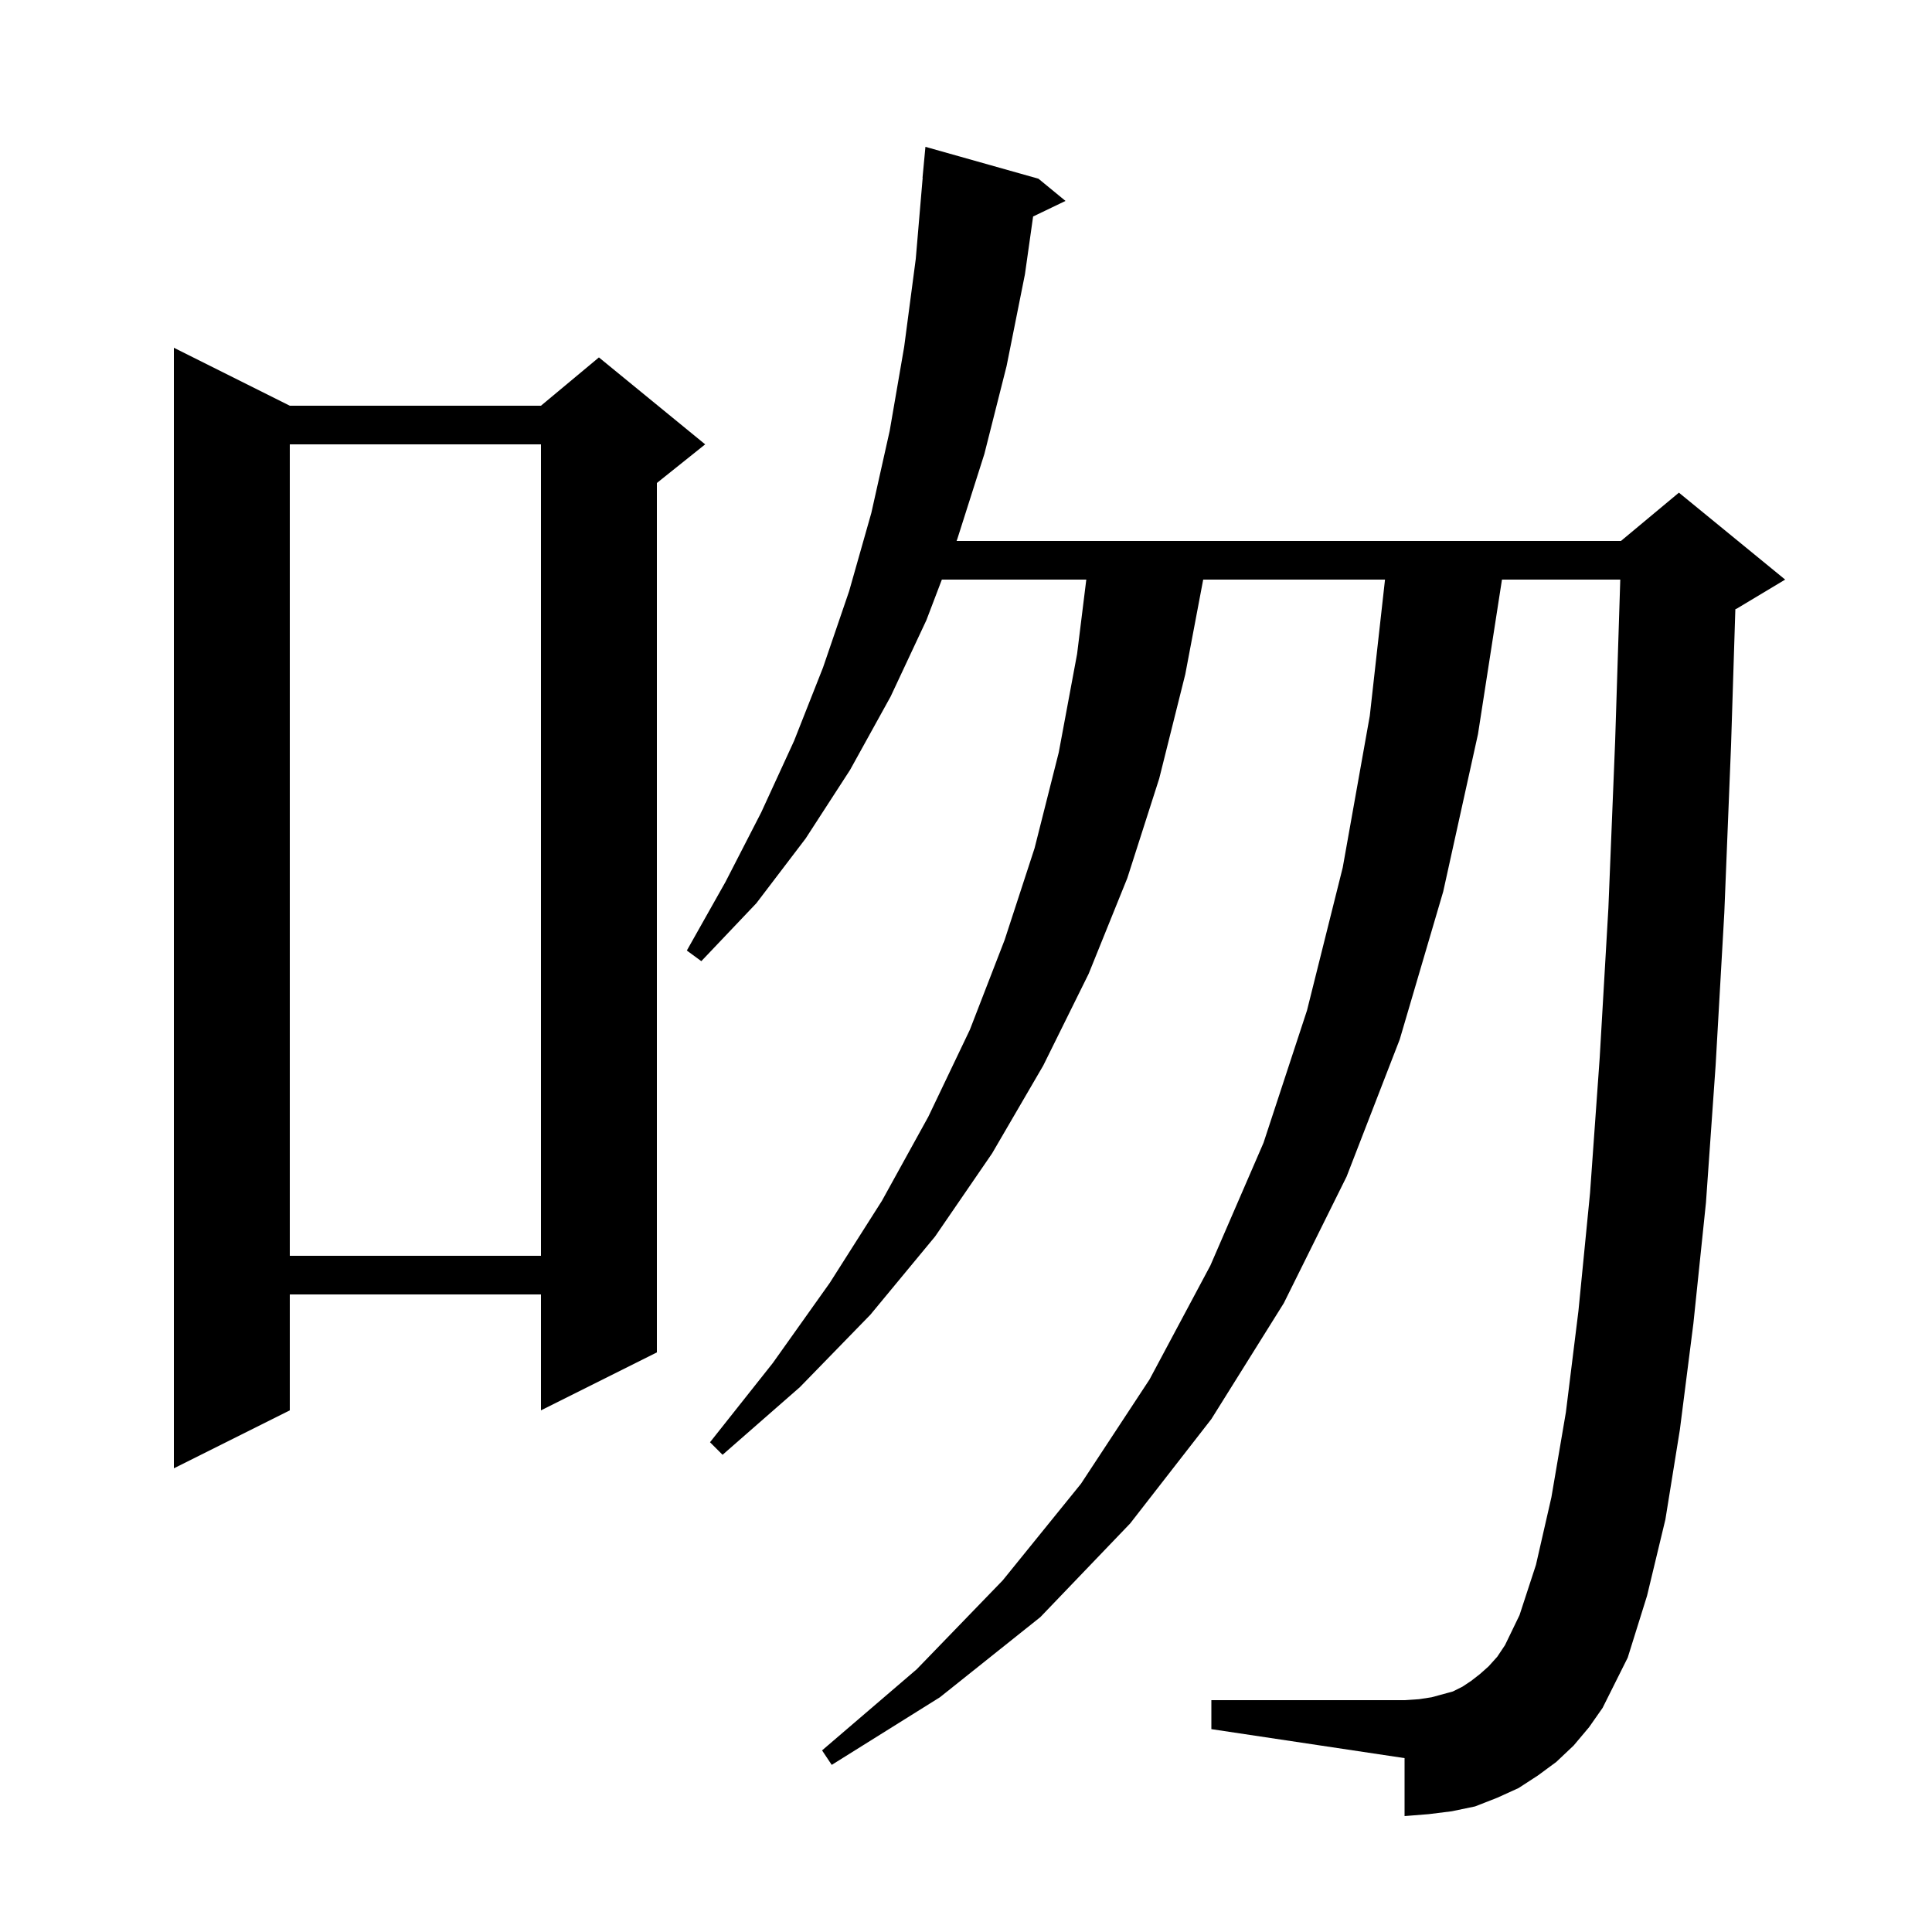 <svg xmlns="http://www.w3.org/2000/svg" xmlns:xlink="http://www.w3.org/1999/xlink" version="1.1" baseProfile="full" viewBox="0 0 200 200" width="200" height="200">
<g fill="black">
<path d="M 162.9 180.7 L 161.1 182.4 L 159.2 183.8 L 157.2 185.1 L 155.0 186.1 L 152.7 187.0 L 150.3 187.5 L 147.9 187.8 L 145.4 188.0 L 145.4 182.0 L 125.4 179.0 L 125.4 176.0 L 145.4 176.0 L 146.9 175.9 L 148.2 175.7 L 150.4 175.1 L 151.4 174.6 L 152.3 174.0 L 153.2 173.3 L 154.1 172.5 L 155.0 171.5 L 155.8 170.3 L 157.3 167.2 L 159.0 162.0 L 160.6 155.0 L 162.1 146.2 L 163.4 135.7 L 164.6 123.5 L 165.6 109.5 L 166.5 94.0 L 167.2 76.7 L 167.73 60.0 L 155.483 60.0 L 153.0 76.0 L 149.4 92.3 L 144.9 107.6 L 139.4 121.8 L 132.9 134.9 L 125.4 146.9 L 117.0 157.7 L 107.7 167.4 L 97.3 175.7 L 86.1 182.7 L 85.1 181.2 L 94.9 172.8 L 103.8 163.6 L 111.9 153.6 L 119.0 142.8 L 125.3 131.0 L 130.8 118.3 L 135.3 104.6 L 139.0 89.8 L 141.8 74.1 L 143.376 60.0 L 124.554 60.0 L 122.7 69.8 L 120.0 80.6 L 116.7 90.9 L 112.7 100.8 L 108.0 110.3 L 102.7 119.4 L 96.8 128.0 L 90.1 136.1 L 82.8 143.6 L 74.8 150.6 L 73.5 149.3 L 80.0 141.1 L 85.9 132.8 L 91.3 124.3 L 96.1 115.6 L 100.4 106.6 L 104.0 97.3 L 107.1 87.8 L 109.6 77.9 L 111.5 67.7 L 112.453 60.0 L 97.5 60.0 L 95.9 64.2 L 92.2 72.1 L 88.0 79.7 L 83.4 86.8 L 78.3 93.5 L 72.6 99.5 L 71.1 98.4 L 75.1 91.3 L 78.8 84.1 L 82.2 76.7 L 85.2 69.1 L 87.9 61.2 L 90.2 53.1 L 92.1 44.6 L 93.6 35.9 L 94.8 26.8 L 95.515 18.4 L 95.5 18.4 L 95.8 15.2 L 107.5 18.5 L 110.3 20.8 L 106.947 22.412 L 106.1 28.4 L 104.2 37.9 L 101.9 47.0 L 99.1 55.8 L 99.024 56.0 L 167.8 56.0 L 173.8 51.0 L 184.8 60.0 L 179.8 63.0 L 179.643 63.065 L 179.2 77.1 L 178.5 94.5 L 177.6 110.3 L 176.6 124.5 L 175.3 137.0 L 173.9 148.0 L 172.4 157.3 L 170.5 165.2 L 168.5 171.6 L 165.9 176.8 L 164.5 178.8 Z M 30.0 42.0 L 56.0 42.0 L 62.0 37.0 L 73.0 46.0 L 68.0 50.0 L 68.0 140.0 L 56.0 146.0 L 56.0 134.0 L 30.0 134.0 L 30.0 146.0 L 18.0 152.0 L 18.0 36.0 Z M 30.0 46.0 L 30.0 130.0 L 56.0 130.0 L 56.0 46.0 Z " />
</g>
</svg>
